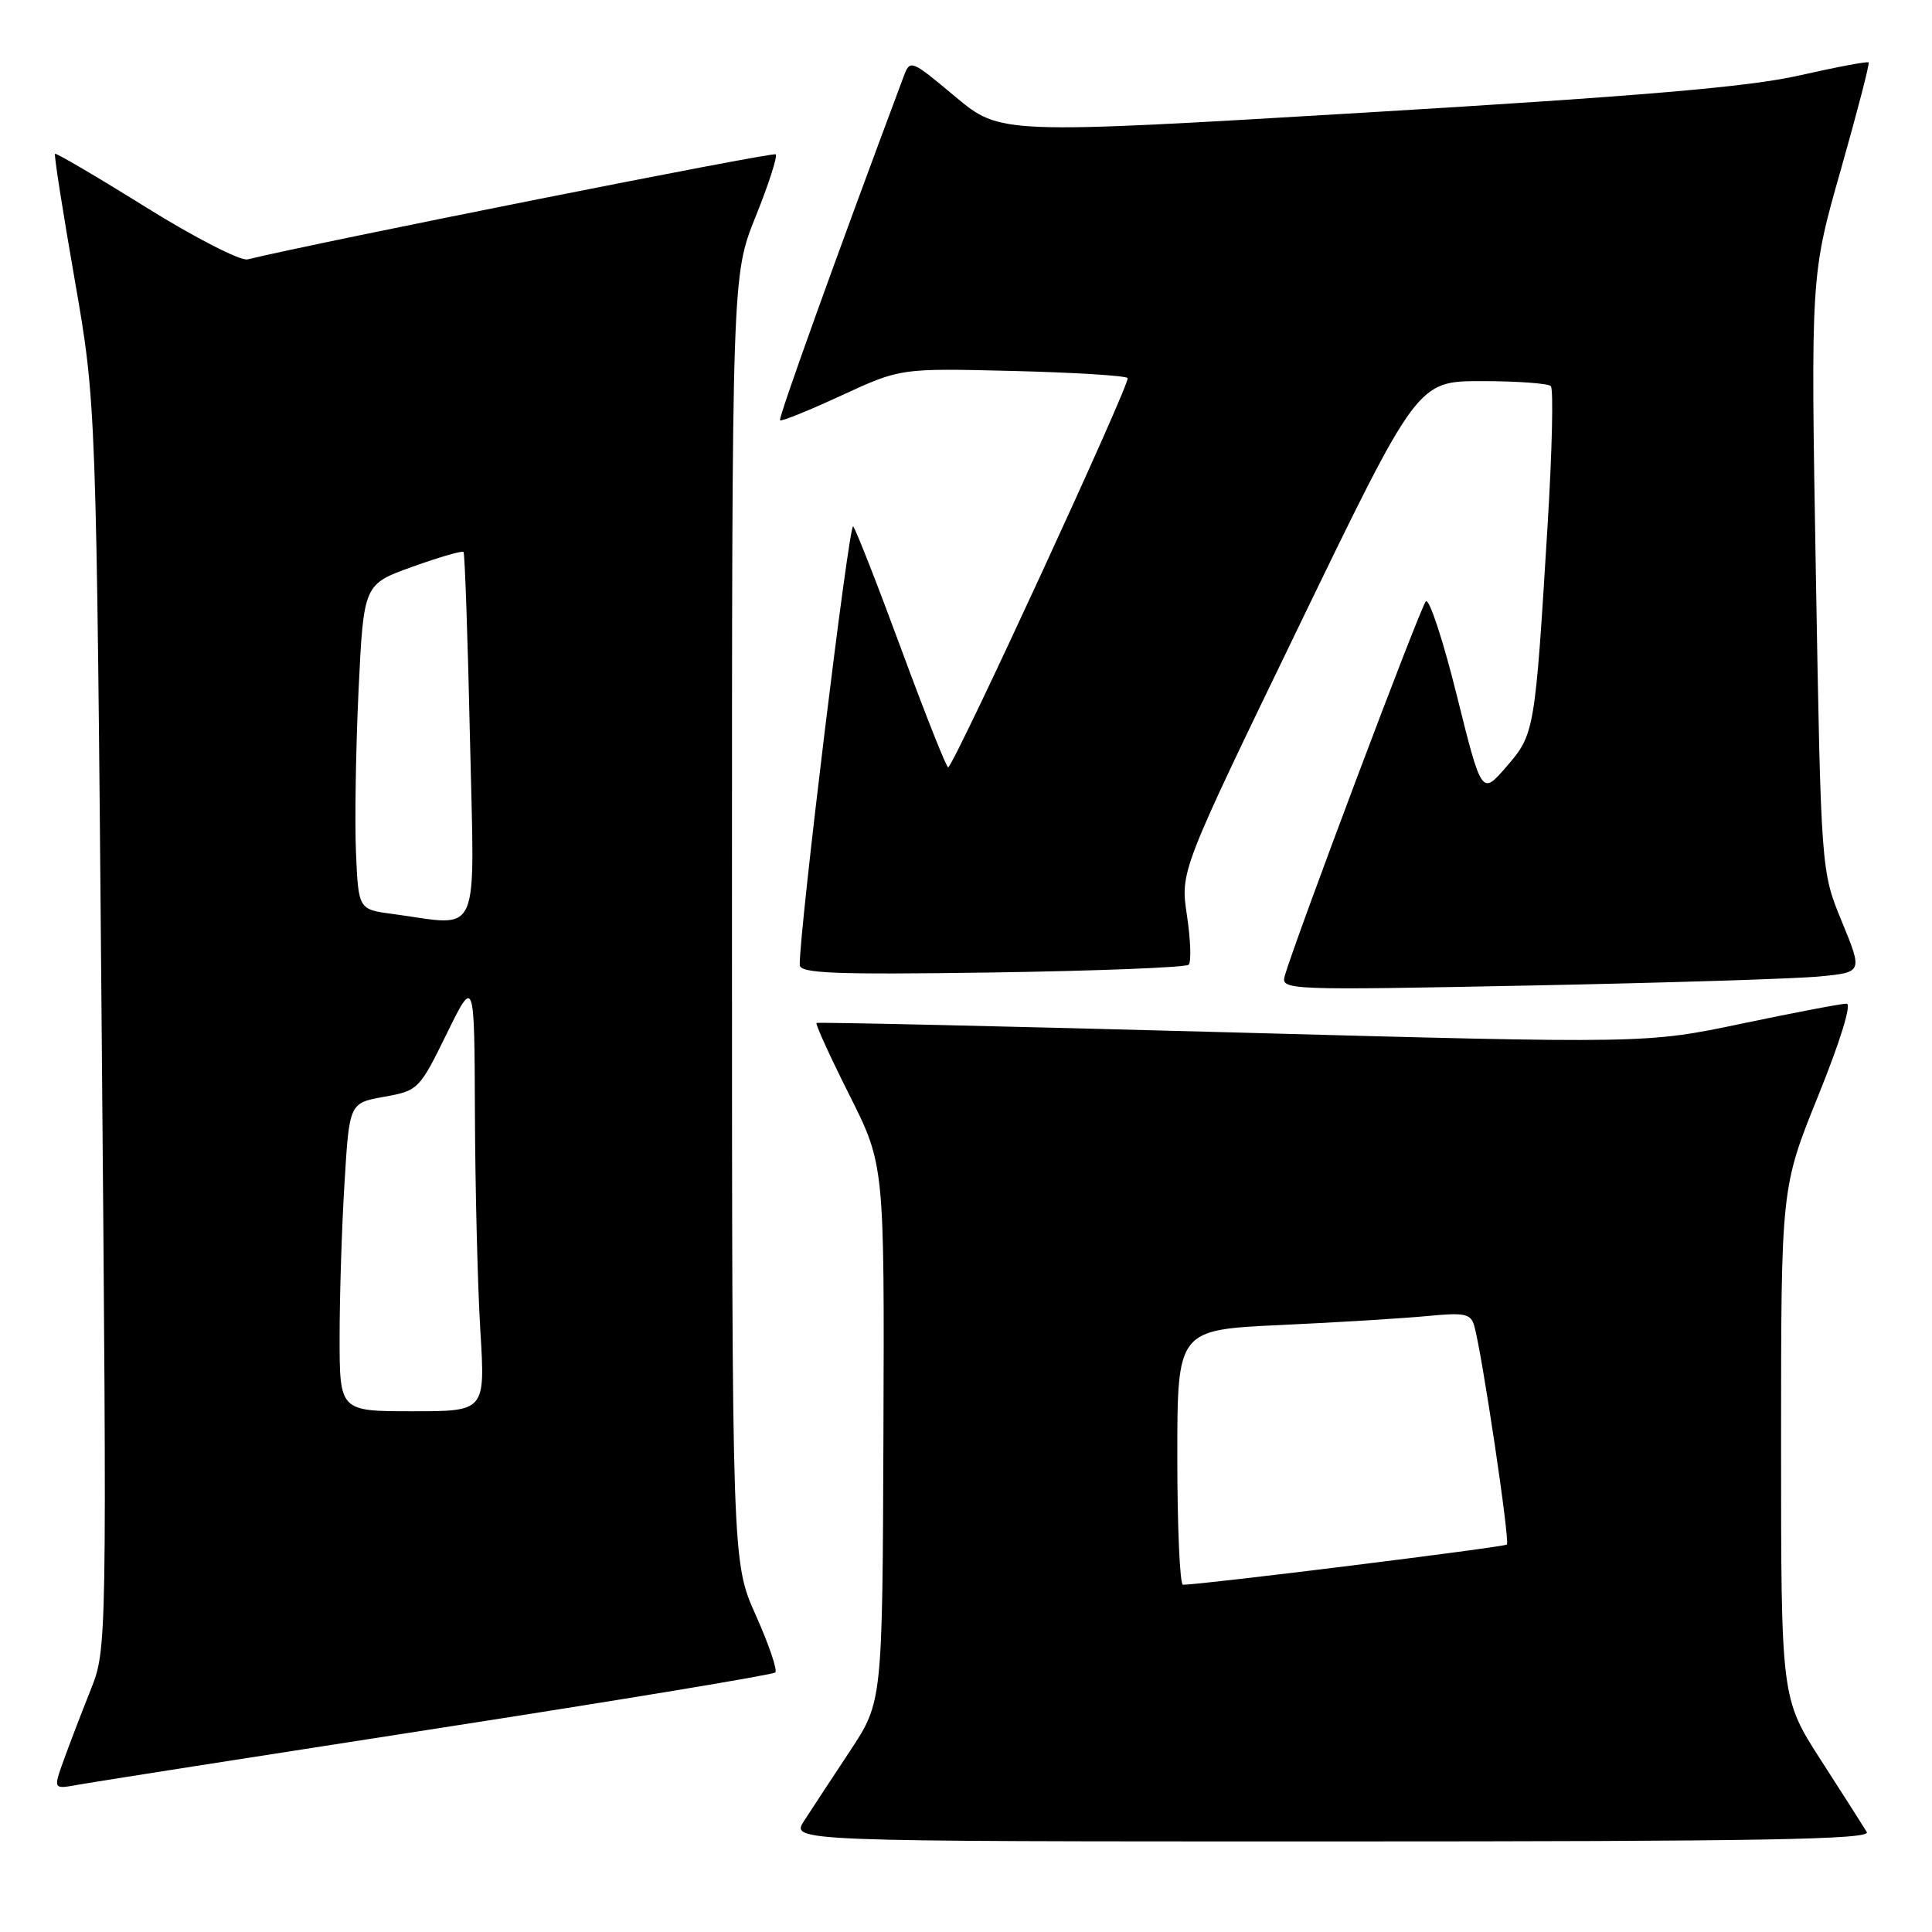 <?xml version="1.0" encoding="UTF-8" standalone="no"?>
<!DOCTYPE svg PUBLIC "-//W3C//DTD SVG 1.1//EN" "http://www.w3.org/Graphics/SVG/1.1/DTD/svg11.dtd" >
<svg xmlns="http://www.w3.org/2000/svg" xmlns:xlink="http://www.w3.org/1999/xlink" version="1.1" viewBox="0 0 256 256">
 <g >
 <path fill="currentColor"
d=" M 247.36 242.75 C 246.94 242.06 244.22 237.79 241.30 233.26 C 236.00 225.02 236.00 225.02 236.00 191.19 C 236.00 157.36 236.00 157.36 240.93 145.18 C 243.86 137.93 245.38 132.99 244.68 132.99 C 244.03 132.98 237.79 134.17 230.82 135.63 C 218.13 138.29 218.13 138.29 163.32 136.80 C 133.17 135.98 108.36 135.42 108.19 135.55 C 108.02 135.68 109.97 139.96 112.53 145.06 C 117.19 154.33 117.19 154.33 117.06 189.92 C 116.93 225.50 116.93 225.50 112.64 232.00 C 110.28 235.57 107.54 239.74 106.56 241.25 C 104.77 244.00 104.77 244.00 176.44 244.00 C 233.52 244.00 247.96 243.75 247.36 242.75 Z  M 57.83 229.04 C 82.22 225.26 102.42 221.92 102.73 221.61 C 103.04 221.30 101.87 217.88 100.14 214.01 C 97.00 206.98 97.00 206.98 96.99 121.74 C 96.99 36.50 96.99 36.50 100.12 28.71 C 101.85 24.43 103.04 20.71 102.79 20.45 C 102.43 20.10 42.59 32.00 32.80 34.37 C 31.87 34.60 25.80 31.49 19.32 27.45 C 12.85 23.42 7.43 20.24 7.29 20.38 C 7.14 20.52 8.32 28.03 9.90 37.07 C 12.76 53.50 12.76 53.50 13.47 136.00 C 14.18 218.50 14.18 218.50 11.98 224.00 C 10.77 227.03 9.17 231.21 8.42 233.29 C 7.06 237.08 7.06 237.08 10.28 236.50 C 12.05 236.17 33.45 232.82 57.83 229.04 Z  M 241.16 129.38 C 246.81 128.83 246.81 128.83 244.06 122.13 C 241.30 115.44 241.30 115.44 240.61 75.97 C 239.93 36.50 239.93 36.50 243.91 22.52 C 246.09 14.84 247.76 8.42 247.60 8.27 C 247.45 8.11 243.31 8.89 238.41 10.00 C 231.69 11.52 217.60 12.72 181.03 14.91 C 132.56 17.80 132.56 17.80 126.58 12.81 C 120.68 7.88 120.60 7.85 119.73 10.16 C 110.79 34.05 103.10 55.43 103.36 55.69 C 103.54 55.87 107.20 54.39 111.50 52.40 C 119.32 48.79 119.32 48.79 134.08 49.15 C 142.20 49.35 149.10 49.77 149.42 50.09 C 149.89 50.55 126.90 100.43 125.65 101.68 C 125.47 101.86 122.71 94.92 119.51 86.25 C 116.32 77.59 113.41 70.16 113.05 69.75 C 112.51 69.13 105.89 123.49 105.97 127.86 C 106.00 128.98 110.48 129.16 131.42 128.86 C 145.40 128.65 157.14 128.19 157.50 127.83 C 157.87 127.47 157.76 124.53 157.28 121.31 C 156.39 115.45 156.39 115.45 172.11 82.98 C 187.83 50.50 187.83 50.50 196.34 50.50 C 201.01 50.50 205.13 50.80 205.49 51.16 C 205.86 51.52 205.66 59.85 205.06 69.66 C 203.39 97.03 203.34 97.27 199.60 101.60 C 196.33 105.38 196.33 105.38 193.03 92.13 C 191.22 84.83 189.37 79.23 188.93 79.68 C 188.21 80.42 171.48 124.86 170.22 129.37 C 169.72 131.18 170.79 131.22 202.60 130.59 C 220.70 130.23 238.05 129.69 241.16 129.38 Z  M 156.00 193.10 C 156.00 176.20 156.00 176.20 169.75 175.57 C 177.31 175.22 186.04 174.68 189.15 174.38 C 194.06 173.90 194.88 174.07 195.34 175.66 C 196.35 179.13 200.10 204.23 199.67 204.66 C 199.33 205.00 159.38 209.97 156.75 209.99 C 156.34 210.00 156.00 202.40 156.00 193.10 Z  M 45.00 177.16 C 45.00 171.74 45.29 162.55 45.65 156.74 C 46.29 146.16 46.29 146.16 50.90 145.33 C 55.41 144.52 55.57 144.36 59.18 137.00 C 62.86 129.50 62.86 129.50 62.93 147.59 C 62.97 157.55 63.29 170.48 63.65 176.34 C 64.30 187.00 64.30 187.00 54.65 187.00 C 45.00 187.00 45.00 187.00 45.00 177.16 Z  M 52.00 121.10 C 47.50 120.50 47.50 120.50 47.17 113.00 C 46.99 108.88 47.15 99.18 47.51 91.46 C 48.19 77.41 48.19 77.41 54.65 75.10 C 58.20 73.82 61.25 72.94 61.42 73.14 C 61.59 73.34 61.98 84.41 62.27 97.75 C 62.88 125.01 63.90 122.69 52.00 121.10 Z "/>
</g>
</svg>